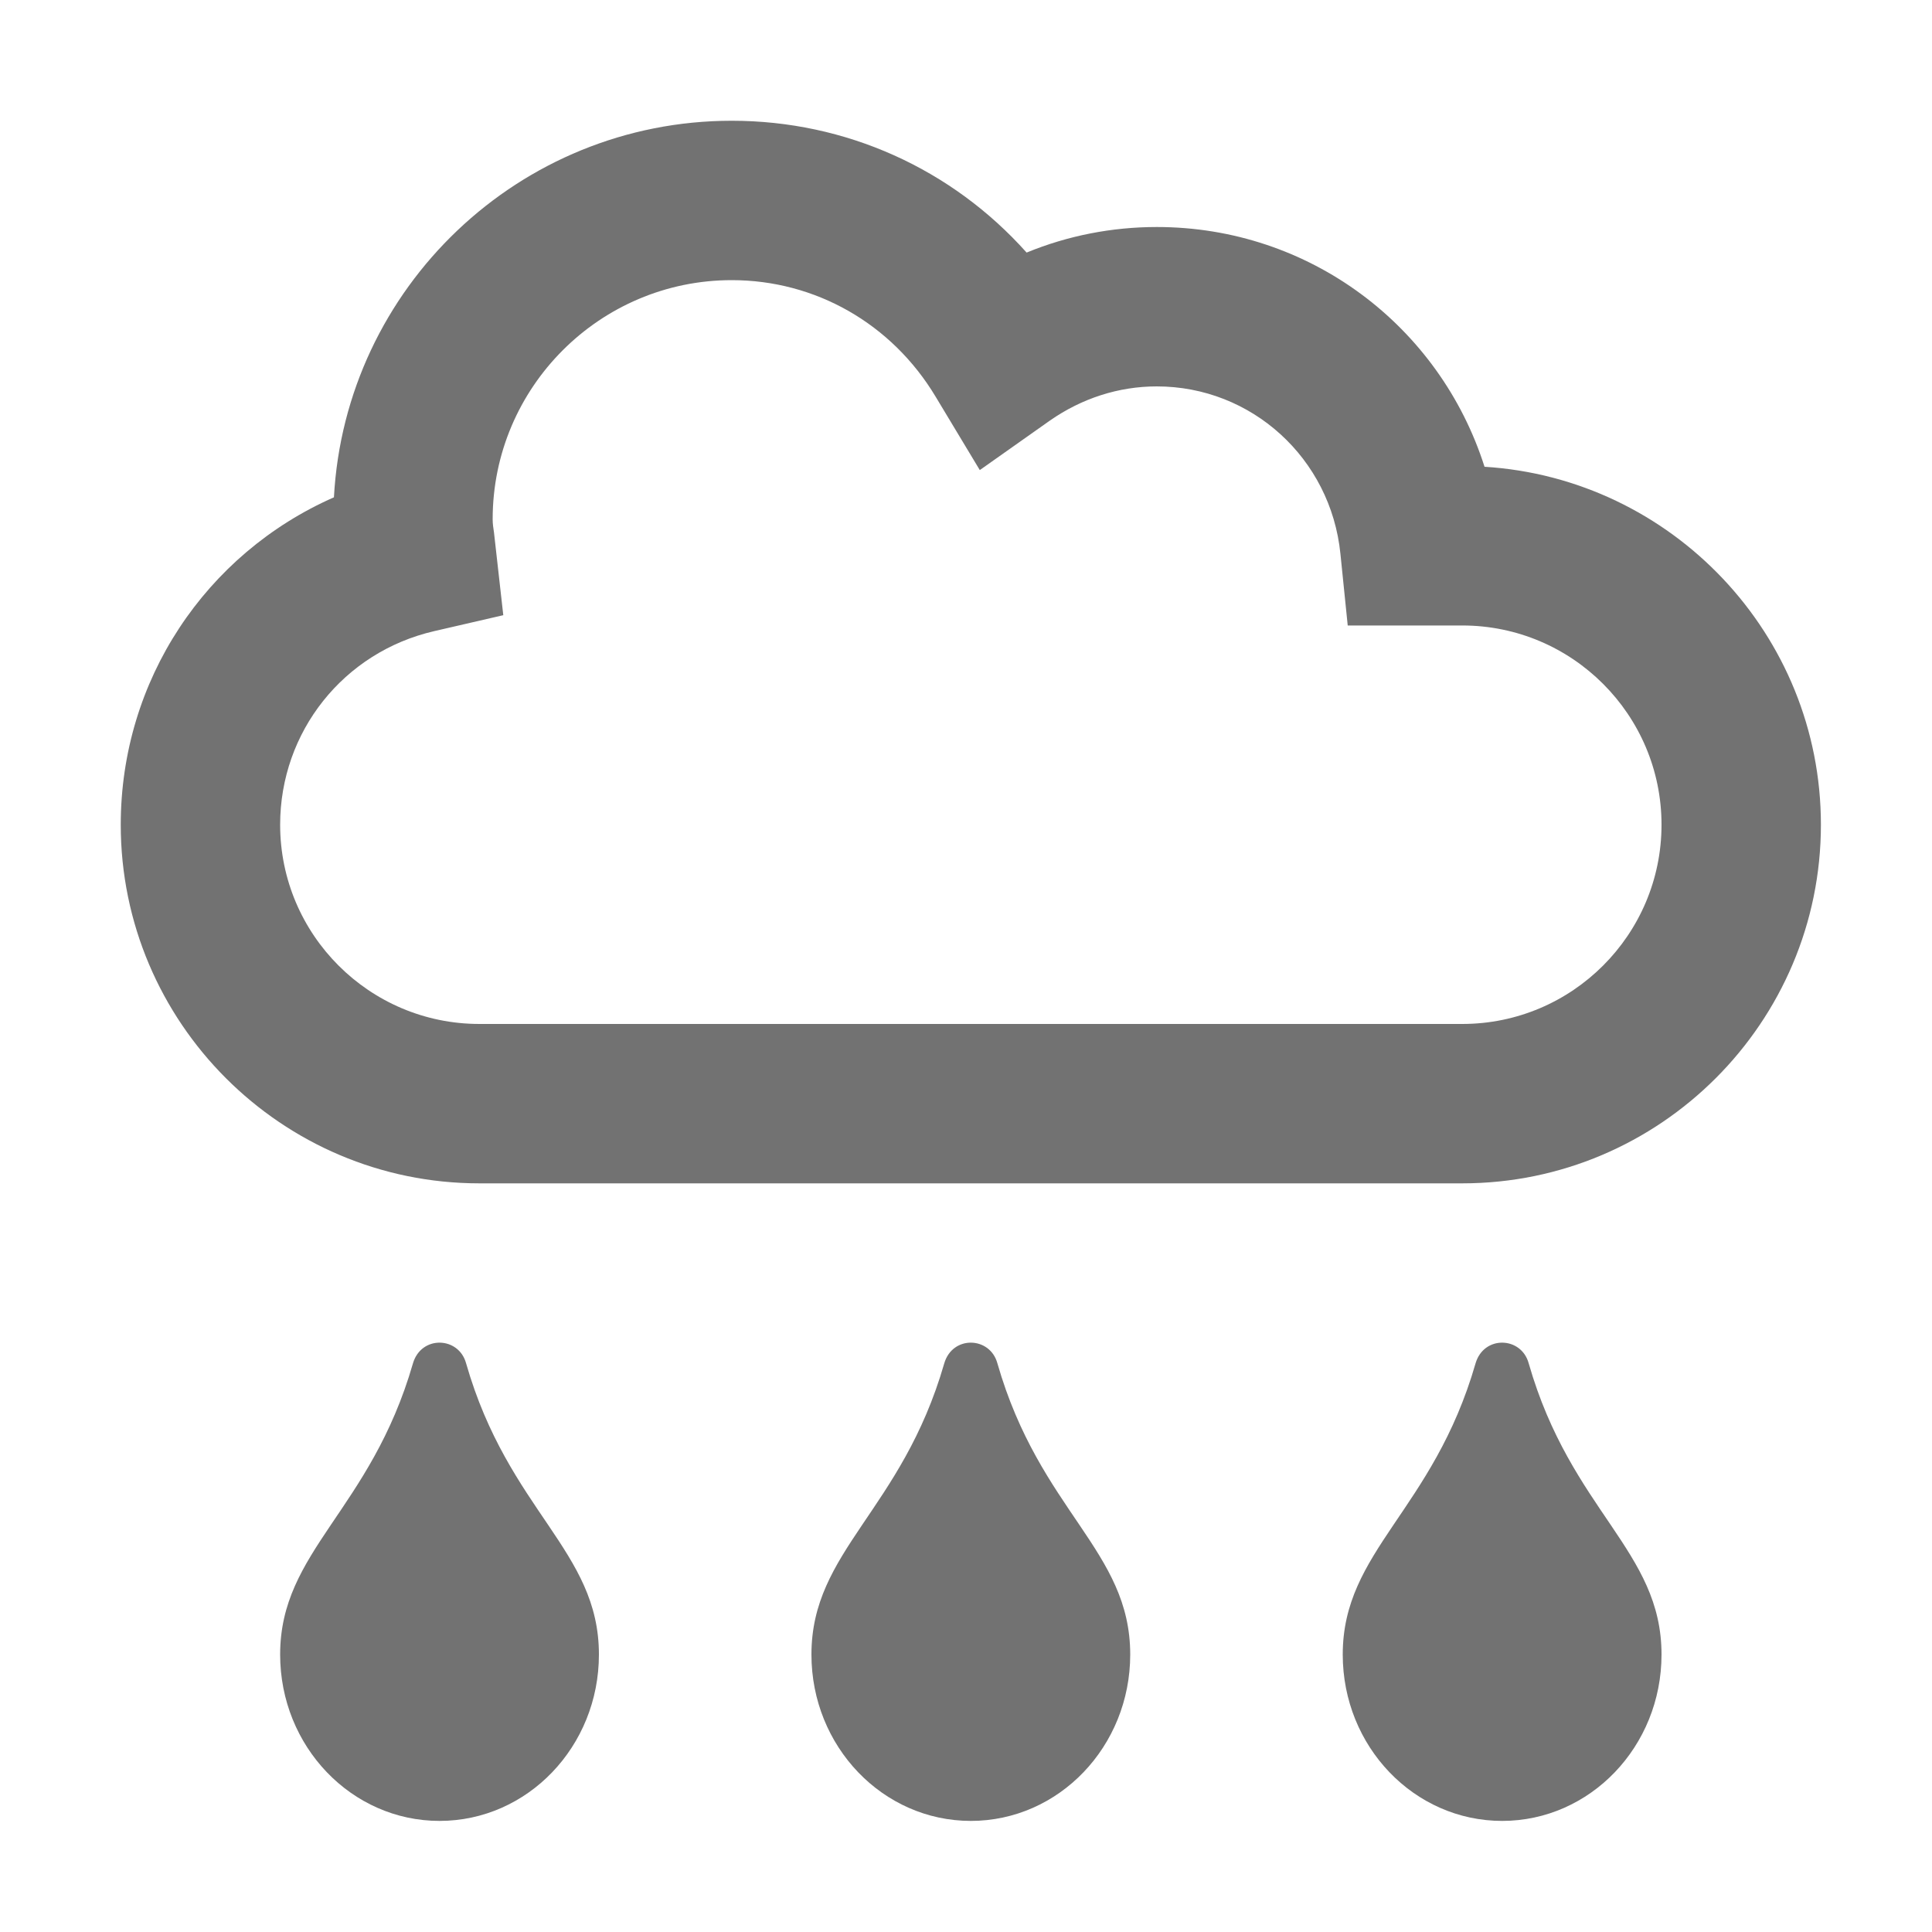 ﻿<?xml version='1.0' encoding='UTF-8'?>
<svg viewBox="-2 -2 32 32" xmlns="http://www.w3.org/2000/svg">
  <g transform="matrix(0.055, 0, 0, 0.055, 0, 0)">
    <path d="M88, 374.2C75.2, 418.6 48, 430.6 48, 461.9C48, 489.6 69.5, 512 96, 512C122.5, 512 144, 489.6 144, 461.9C144, 430.5 116.8, 418.8 104, 374.2C101.8, 366.1 90.5, 365.7 88, 374.2zM248, 374.2C235.2, 418.6 208, 430.6 208, 461.9C208, 489.6 229.5, 512 256, 512C282.5, 512 304, 489.6 304, 461.9C304, 430.5 276.8, 418.8 264, 374.2C261.8, 366.1 250.5, 365.7 248, 374.2zM408, 374.2C395.2, 418.6 368, 430.6 368, 461.9C368, 489.6 389.5, 512 416, 512C442.5, 512 464, 489.6 464, 461.9C464, 430.5 436.8, 418.8 424, 374.2C421.8, 366.1 410.5, 365.7 408, 374.2zM410.7, 104.2C397.2, 61.8 358, 32 312, 32C298.5, 32 285.2, 34.6 272.8, 39.7C250.3, 14.5 218.4, 0 184, 0C120, 0 67.6, 50.3 64.2, 113.4C25.6, 130.4 0, 168.5 0, 212C0, 271.5 48.4, 320 108, 320L404, 320C463.6, 320 512, 271.5 512, 212C512, 154.7 467.1, 107.7 410.7, 104.2zM404, 272L108, 272C74.9, 272 48, 245.1 48, 212C48, 184 67.1, 160 94.4, 153.7L115.2, 148.9L112.4, 124C112.2, 122.7 112, 121.4 112, 120C112, 80.3 144.3, 48 184, 48C209.2, 48 232.2, 61.1 245.4, 83.1L258.7, 105.2L279.8, 90.3C289.4, 83.6 300.5, 80 312, 80C340.6, 80 364.4, 101.7 367.3, 130.4L369.5, 152L404, 152C437.1, 152 464, 178.9 464, 212C464, 245.1 437.1, 272 404, 272z" fill="#727272" fill-opacity="1" class="Black" />
  </g>
</svg>